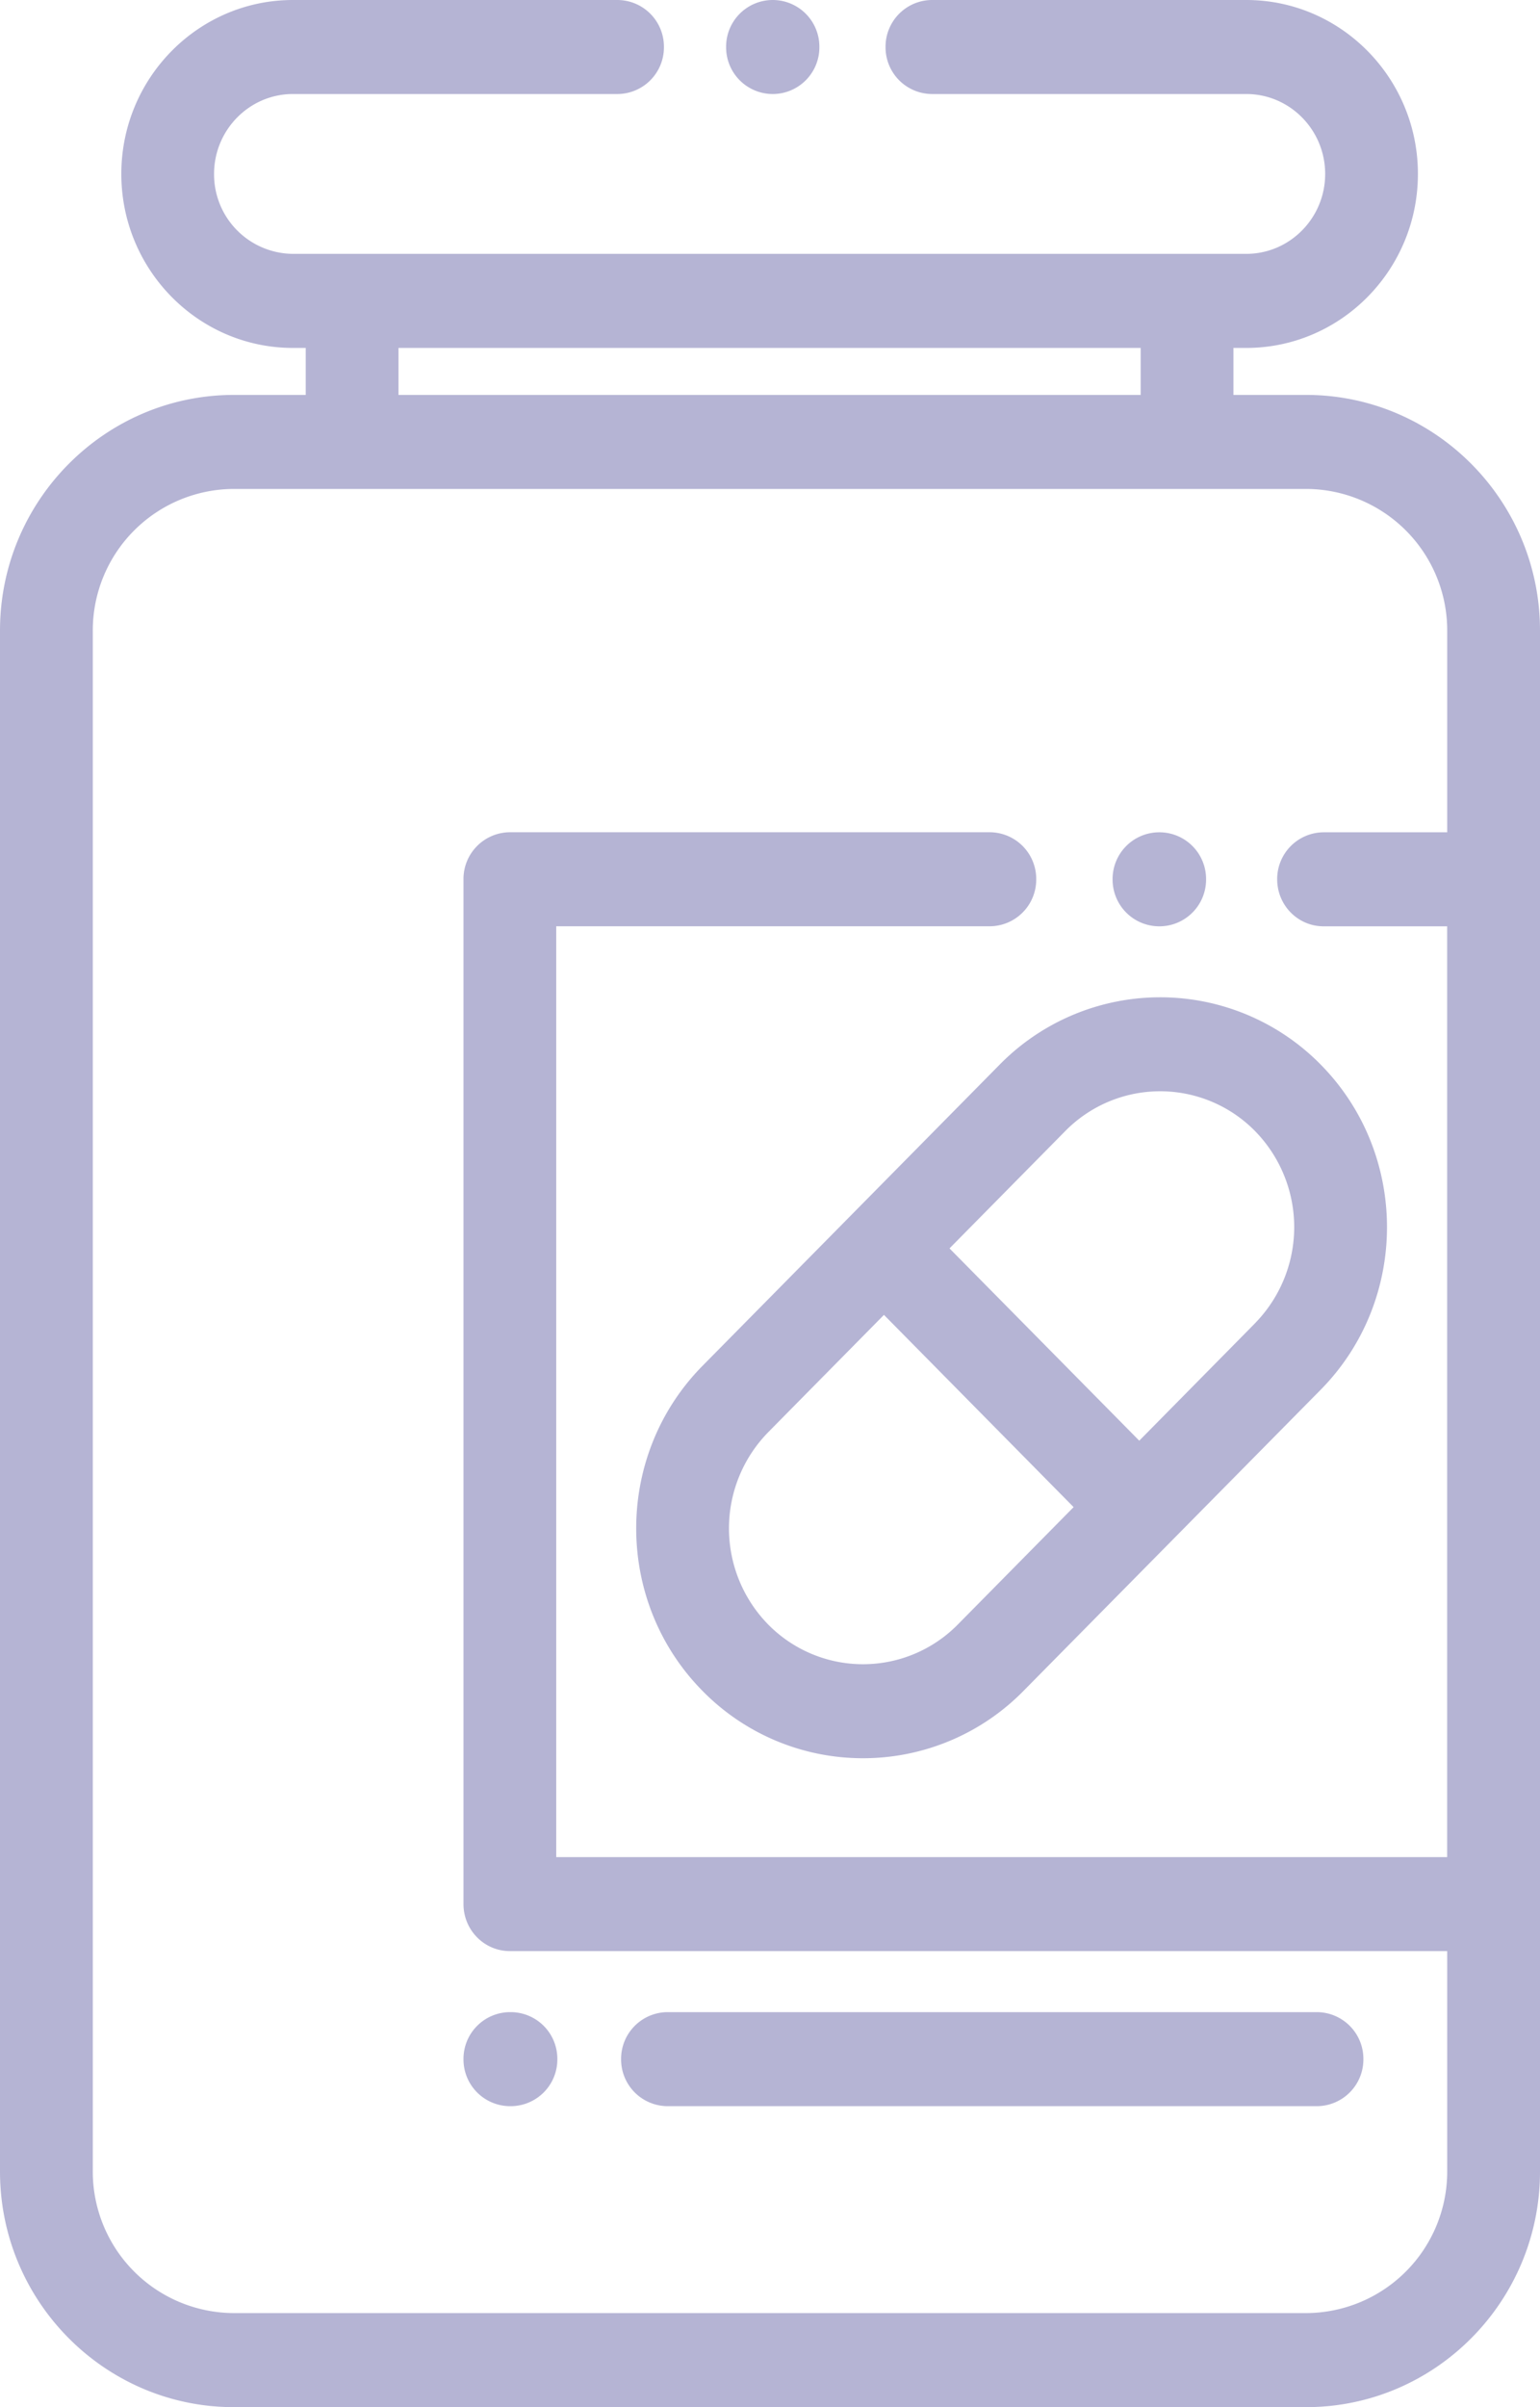 <svg width="32" height="50" viewBox="0 0 32 50" xmlns="http://www.w3.org/2000/svg" xmlns:xlink="http://www.w3.org/1999/xlink"><title>medicines (2)</title><desc>Created using Figma</desc><use xlink:href="#a" transform="translate(23.119 17.288)" fill="#B5B4D4"/><use xlink:href="#b" transform="translate(13.22 20.715)" fill="#B5B4D4"/><use xlink:href="#c" transform="translate(15.088)" fill="#B5B4D4"/><use xlink:href="#d" fill="#B5B4D4"/><use xlink:href="#e" transform="translate(12.906 41.795)" fill="#B5B4D4"/><use xlink:href="#f" transform="translate(9.631 41.795)" fill="#B5B4D4"/><defs><path id="a" d="M.978 0H.964A.97.97 0 0 0 0 .977a.97.97 0 0 0 .964.976h.014a.97.97 0 0 0 .964-.976A.97.97 0 0 0 .978 0z"/><path id="b" d="M14.222 1.397a4.677 4.677 0 0 0-6.668 0L1.379 7.654c-1.839 1.862-1.839 4.893 0 6.755a4.669 4.669 0 0 0 3.333 1.397 4.67 4.67 0 0 0 3.334-1.397l6.176-6.256c1.838-1.863 1.838-4.894 0-6.756zM6.683 13.028a2.765 2.765 0 0 1-3.941 0 2.854 2.854 0 0 1 0-3.993l2.406-2.438 3.941 3.993-2.406 2.438zm6.176-6.257L10.453 9.21 6.51 5.216l2.406-2.438a2.765 2.765 0 0 1 3.942 0 2.854 2.854 0 0 1 0 3.993z"/><path id="c" d="M.974 0h-.01A.97.97 0 0 0 0 .977a.97.97 0 0 0 .964.976h.01a.97.97 0 0 0 .964-.976A.97.97 0 0 0 .974 0z"/><path id="d" d="M27.14 8.203h-1.51v-.976h.267c1.966 0 3.566-1.621 3.566-3.614 0-1.992-1.6-3.613-3.566-3.613h-6.533a.97.97 0 0 0-.963.977.97.97 0 0 0 .963.976h6.533c.904 0 1.639.745 1.639 1.66 0 .916-.736 1.66-1.639 1.66H6.087a1.651 1.651 0 0 1-1.639-1.66c0-.915.736-1.66 1.639-1.66h6.745a.97.97 0 0 0 .964-.976.97.97 0 0 0-.964-.977H6.087C4.121 0 2.521 1.62 2.521 3.613c0 1.993 1.6 3.614 3.566 3.614h.266v.976H4.861C2.18 8.203 0 10.4 0 13.098v32.007C0 47.805 2.18 50 4.86 50h22.28c2.68 0 4.86-2.196 4.86-4.895V13.098c0-2.699-2.18-4.895-4.86-4.895zM8.28 7.227h15.422v.976H8.28v-.976zm21.791 10.061h-2.568a.97.97 0 0 0-.964.977c0 .54.432.976.964.976h2.568v19.334H11.558V19.24h9.01a.97.97 0 0 0 .964-.976.97.97 0 0 0-.964-.977h-9.974a.97.97 0 0 0-.963.977V39.55c0 .54.431.977.963.977h19.478v4.577a2.94 2.94 0 0 1-2.932 2.942H4.86a2.94 2.94 0 0 1-2.932-2.942V13.098a2.94 2.94 0 0 1 2.933-2.942H27.14a2.94 2.94 0 0 1 2.932 2.942v4.19z"/><path id="e" d="M14.46 0H.964A.97.97 0 0 0 0 .977a.97.97 0 0 0 .964.976H14.46a.97.97 0 0 0 .964-.976A.97.97 0 0 0 14.46 0z"/><path id="f" d="M.986 0H.964A.97.97 0 0 0 0 .977a.97.97 0 0 0 .964.976h.022A.97.97 0 0 0 1.95.977.97.97 0 0 0 .986 0z"/></defs></svg>